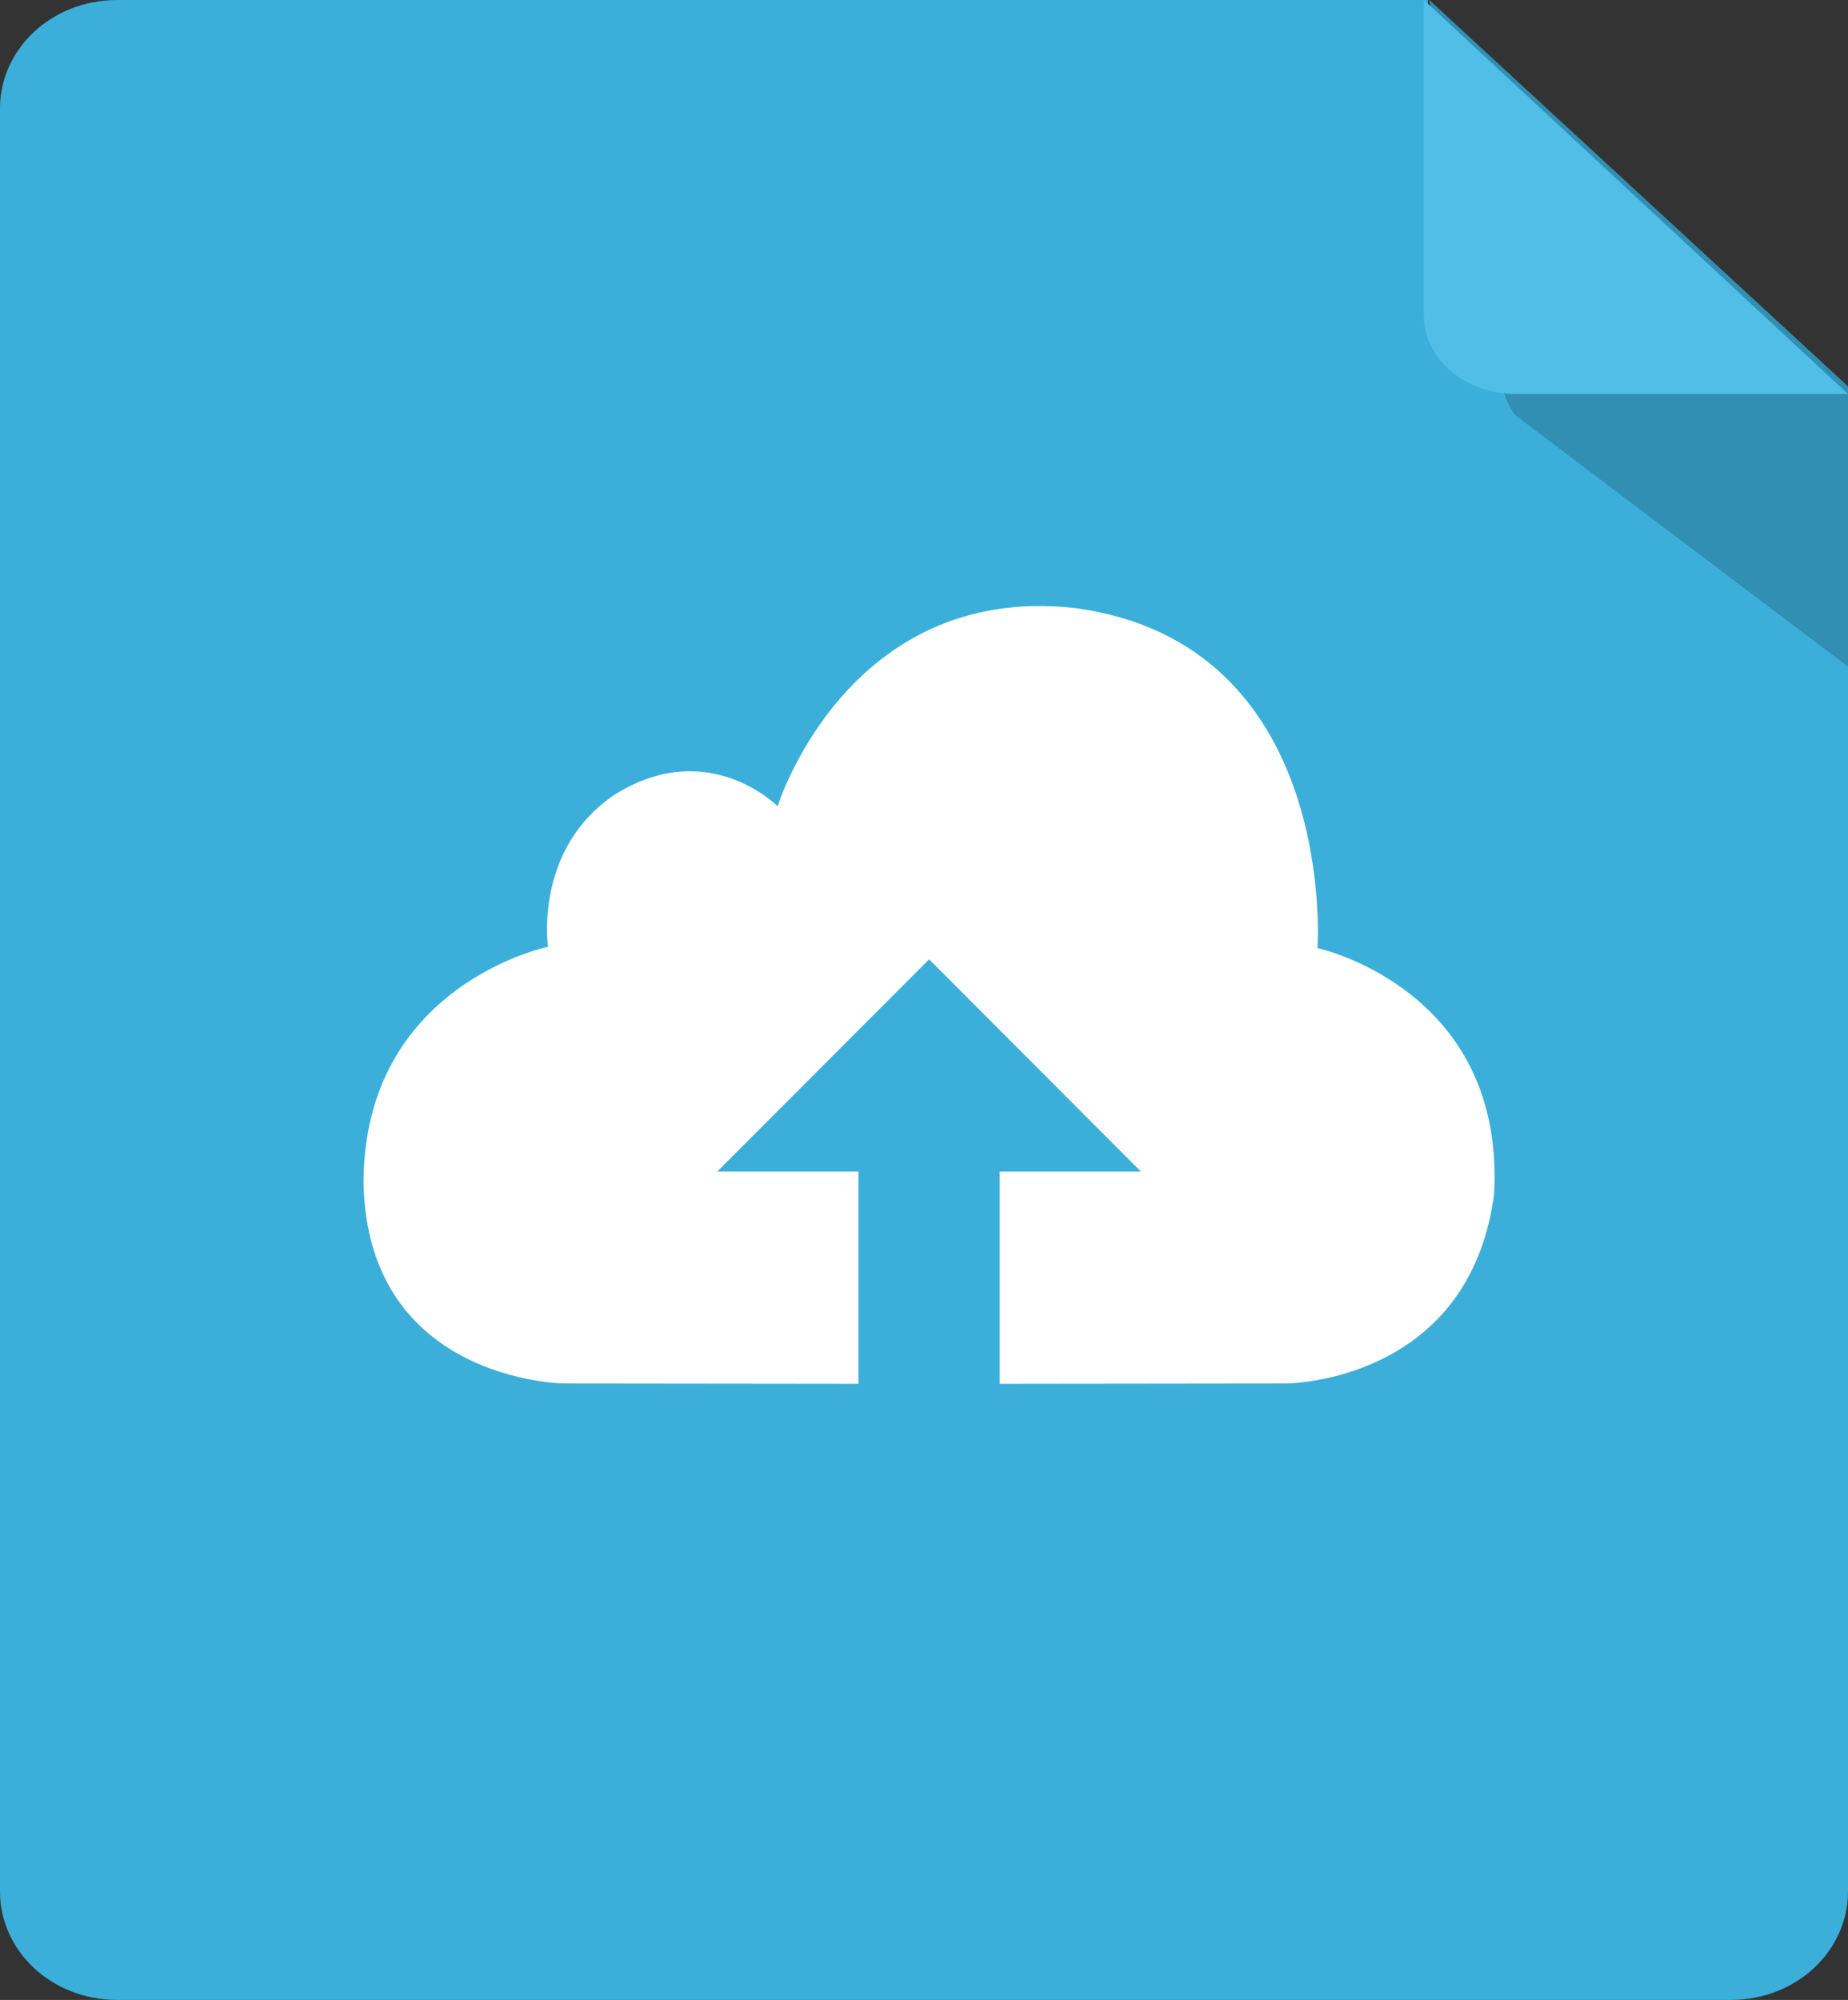 <?xml version="1.0" encoding="UTF-8" standalone="no"?>
<svg width="61px" height="66px" viewBox="0 0 61 66" version="1.1" xmlns="http://www.w3.org/2000/svg" xmlns:xlink="http://www.w3.org/1999/xlink">
    <rect x="0" y="0" width="61" height="66" fill="#333333" stroke="none"/>
    <!-- Generator: Sketch 47.1 (45422) - http://www.bohemiancoding.com/sketch -->
    <title>Group 21</title>
    <desc>Created with Sketch.</desc>
    <defs></defs>
    <g id="Page-1" stroke="none" stroke-width="1" fill="none" fill-rule="evenodd">
        <g id="渠道单号-单号库存－导入单号" transform="translate(-690, -446)" fill-rule="nonzero">
            <g id="Group-21" transform="translate(690, 446)">
                <g id="word">
                    <path d="M61,62.425 C61,64.35 59.336,66 57.118,66 L3.882,66 C1.664,66 0,64.35 0,62.425 L0,3.575 C-4.61751849e-16,1.65 1.664,0 3.882,0 L47.136,0 L47.136,6.6 L53.236,13.75 L61,13.75 L61,62.425 Z" id="Shape" fill="#3BAFDA"></path>
                    <path d="M47.18,0 L48,5.775 C48,6.325 49.3,13.2 50.08,13.75 L61,22 L61,12.75 L47.18,0 Z" id="Shape" fill="#308FB2"></path>
                    <path d="M47,10.4 C47,11.96 48.5,13 50,13 L61,13 L47,0 L47,10.4 Z" id="Shape" fill="#51BEE7"></path>
                </g>
                <g id="上传-(2)" transform="translate(12, 20)" fill="#FFFFFF">
                    <path d="M13.668,6.608 C13.668,6.608 11.41,4.316 8.346,6.188 C5.605,7.975 6.089,11.245 6.089,11.245 C6.089,11.245 0,12.494 0,19.047 C0.136,25.589 6.613,25.656 6.613,25.656 L16.336,25.667 L16.336,18.663 L11.674,18.663 L18.668,11.659 L25.662,18.663 L20.999,18.663 L20.999,25.667 L30.44,25.656 C30.44,25.656 36.467,25.661 37.315,19.438 C37.717,12.63 31.488,11.288 31.488,11.288 C31.488,11.288 32.197,1.211 23.449,0.062 C15.95,-0.746 13.668,6.608 13.668,6.608 Z" id="Shape"></path>
                </g>
            </g>
        </g>
    </g>
</svg>